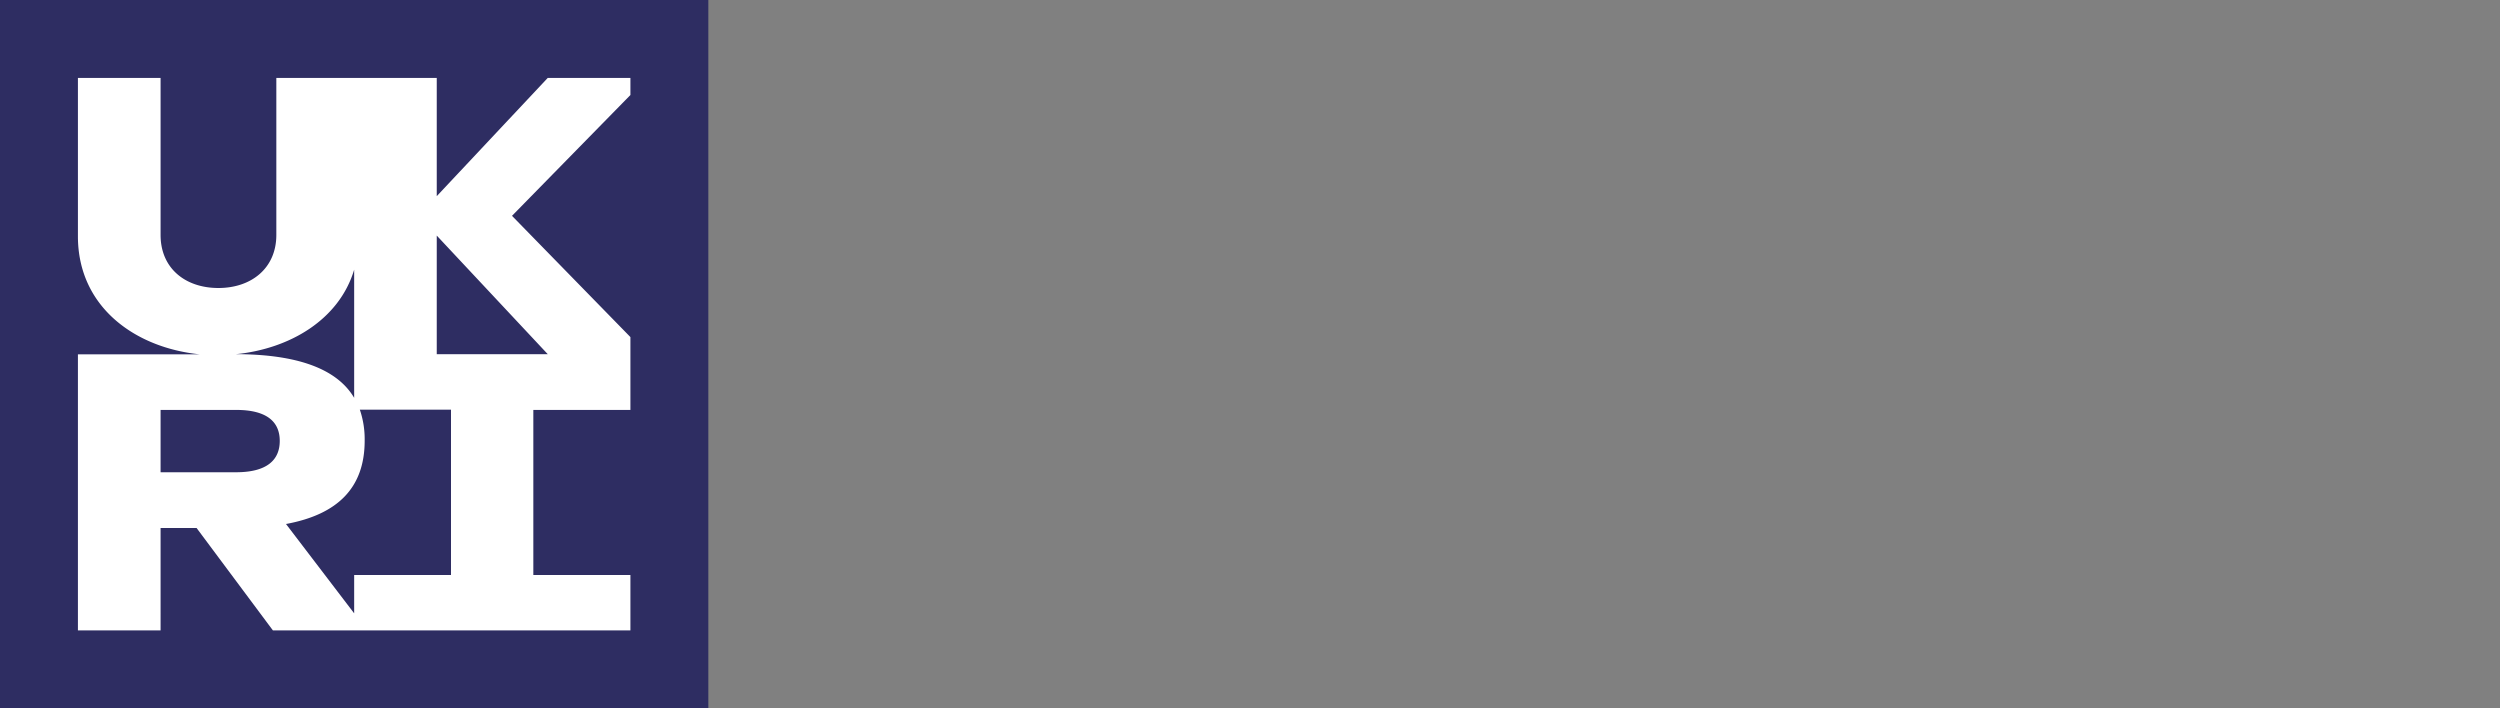 <svg xmlns="http://www.w3.org/2000/svg" class="ukri-logo" viewBox="0 0 300 85"><rect x="0" y="0" width="300" height="85" fill="#808080" stroke="none"/><path d="M0 0h85v85H0z" style="fill:#2e2d62"/><path d="M75.65 9.35h-9.92L52.41 23.54V9.35H33.16v18.84c0 4-3 6.37-6.95 6.37s-6.94-2.34-6.94-6.37V9.35H9.35v19c0 8.5 6.87 13.38 14.61 14.17H9.35v33.13h9.92V63.36h4.32l9.16 12.29h42.9V69H64V49.19h11.65v-8.74L61.44 25.9l14.21-14.5Zm-33.15 23v15.39c-2.11-3.57-7-5.22-14.17-5.24 6.43-.65 12.37-4.12 14.17-10.14ZM19.27 49.19h9.06c3.73 0 5.24 1.45 5.24 3.72s-1.51 3.76-5.24 3.76h-9.06ZM54.12 69H42.5v4.6l-8.18-10.72c6.23-1.15 9.44-4.37 9.44-10a11 11 0 0 0-.58-3.72h10.94Zm11.61-26.5H52.41V28.27Z" style="fill:#fff"/></svg>

